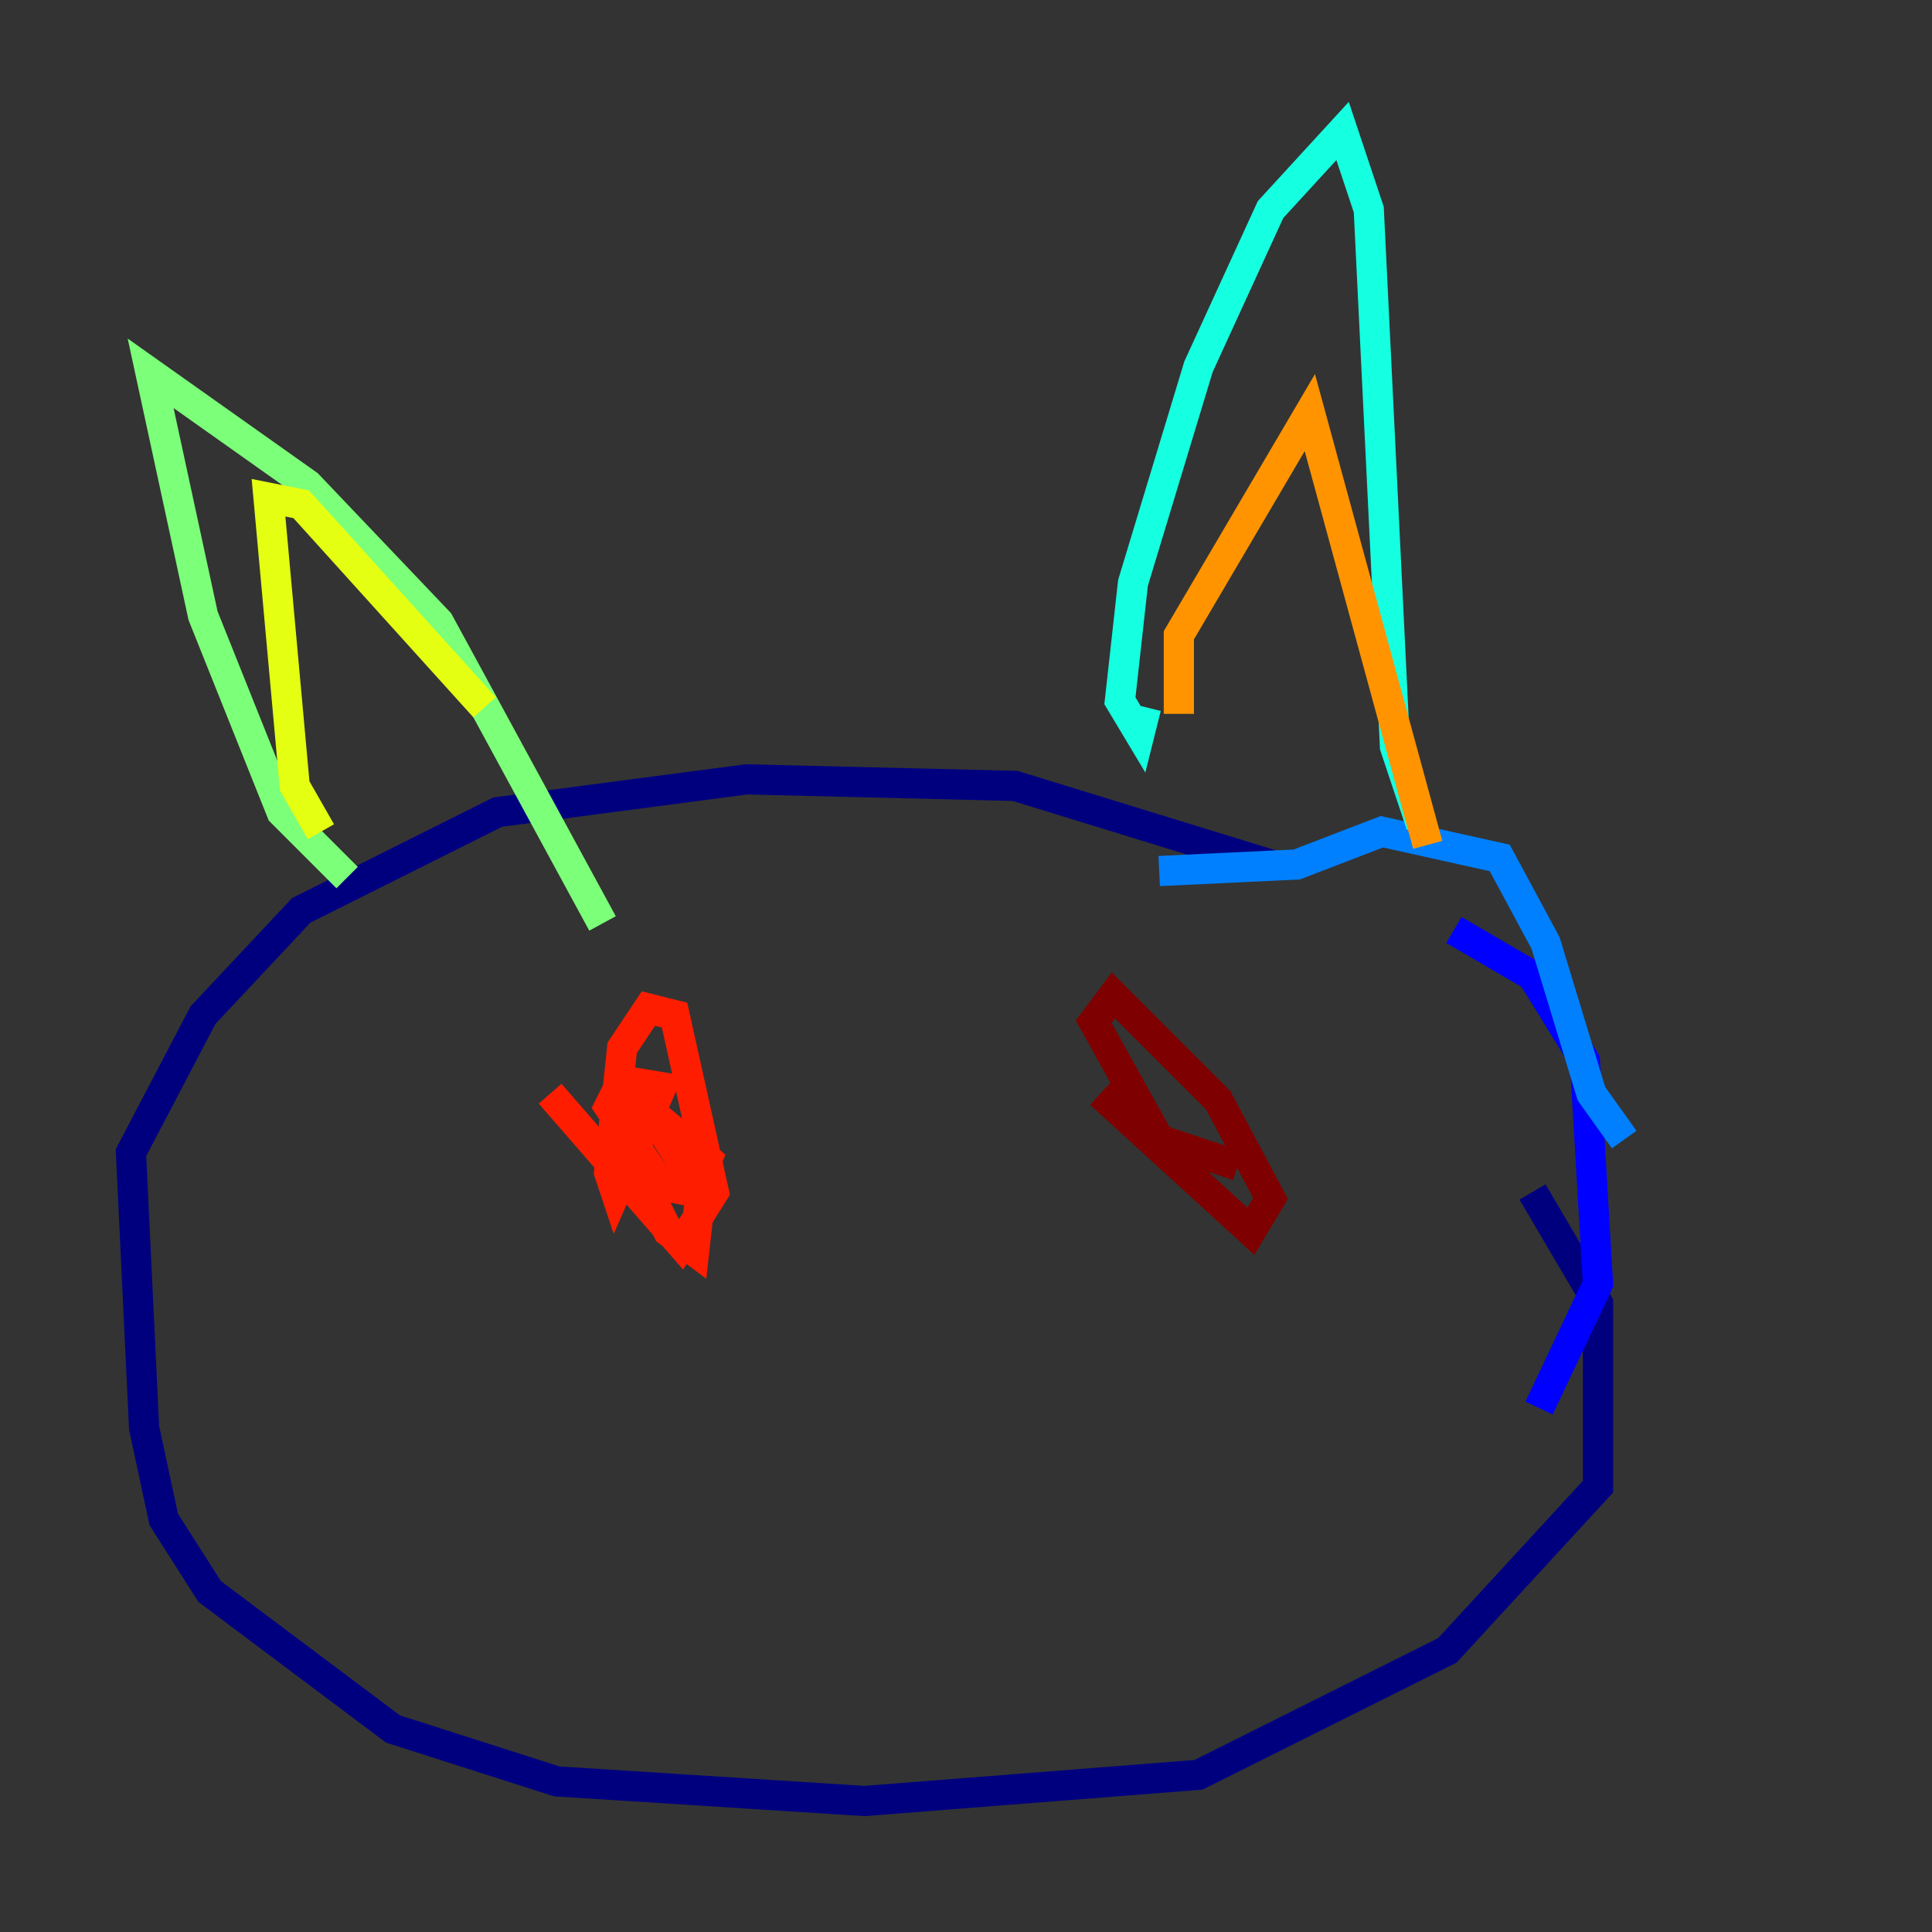 <?xml version="1.0" encoding="utf-8" ?>
<svg baseProfile="tiny" height="128" version="1.2" viewBox="0,0,128,128" width="128" xmlns="http://www.w3.org/2000/svg" xmlns:ev="http://www.w3.org/2001/xml-events" xmlns:xlink="http://www.w3.org/1999/xlink"><rect x="0" y="0" width="128" height="128" fill="#333333" stroke="none"/><defs /><polyline fill="none" points="101.532,78.969 105.871,86.346 105.871,98.495 95.891,109.342 79.403,117.586 57.275,119.322 36.881,118.02 26.034,114.549 13.885,105.437 10.848,100.664 9.546,94.59 8.678,76.366 13.451,67.254 19.959,60.312 32.976,53.803 49.464,51.634 67.254,52.068 84.176,57.275" stroke="#00007f" stroke-width="2" /><polyline fill="none" points="96.325,61.614 101.532,64.651 105.003,70.291 105.871,85.044 101.966,93.288" stroke="#0000ff" stroke-width="2" /><polyline fill="none" points="107.607,75.498 105.437,72.461 102.4,62.481 99.363,56.841 91.552,55.105 85.912,57.275 76.8,57.709" stroke="#0080ff" stroke-width="2" /><polyline fill="none" points="75.932,46.861 75.498,48.597 74.197,46.427 75.064,38.617 79.403,24.298 84.176,13.885 88.949,8.678 90.685,13.885 92.42,49.464 94.156,54.671" stroke="#15ffe1" stroke-width="2" /><polyline fill="none" points="22.997,58.142 18.658,53.803 13.451,40.786 9.98,24.732 20.393,32.108 29.071,41.22 39.919,61.18" stroke="#7cff79" stroke-width="2" /><polyline fill="none" points="21.261,55.105 19.525,52.068 17.79,32.976 19.959,33.41 32.108,46.861" stroke="#e4ff12" stroke-width="2" /><polyline fill="none" points="78.102,47.295 78.102,42.088 86.78,27.336 94.59,55.973" stroke="#ff9400" stroke-width="2" /><polyline fill="none" points="36.447,72.461 45.125,82.441 47.295,78.969 44.691,67.254 42.956,66.82 41.22,69.424 40.352,77.668 40.786,78.969 43.824,72.027 41.22,71.593 40.352,73.329 43.824,78.536 45.993,78.969 46.861,76.8 41.654,72.461 41.22,75.498 44.258,81.573 45.993,82.875 46.427,78.969 42.088,72.027" stroke="#ff1d00" stroke-width="2" /><polyline fill="none" points="72.895,72.461 82.875,81.573 84.176,79.403 80.705,72.895 73.763,65.953 72.461,67.688 76.8,75.498 82.007,77.234" stroke="#7f0000" stroke-width="2" /></svg>